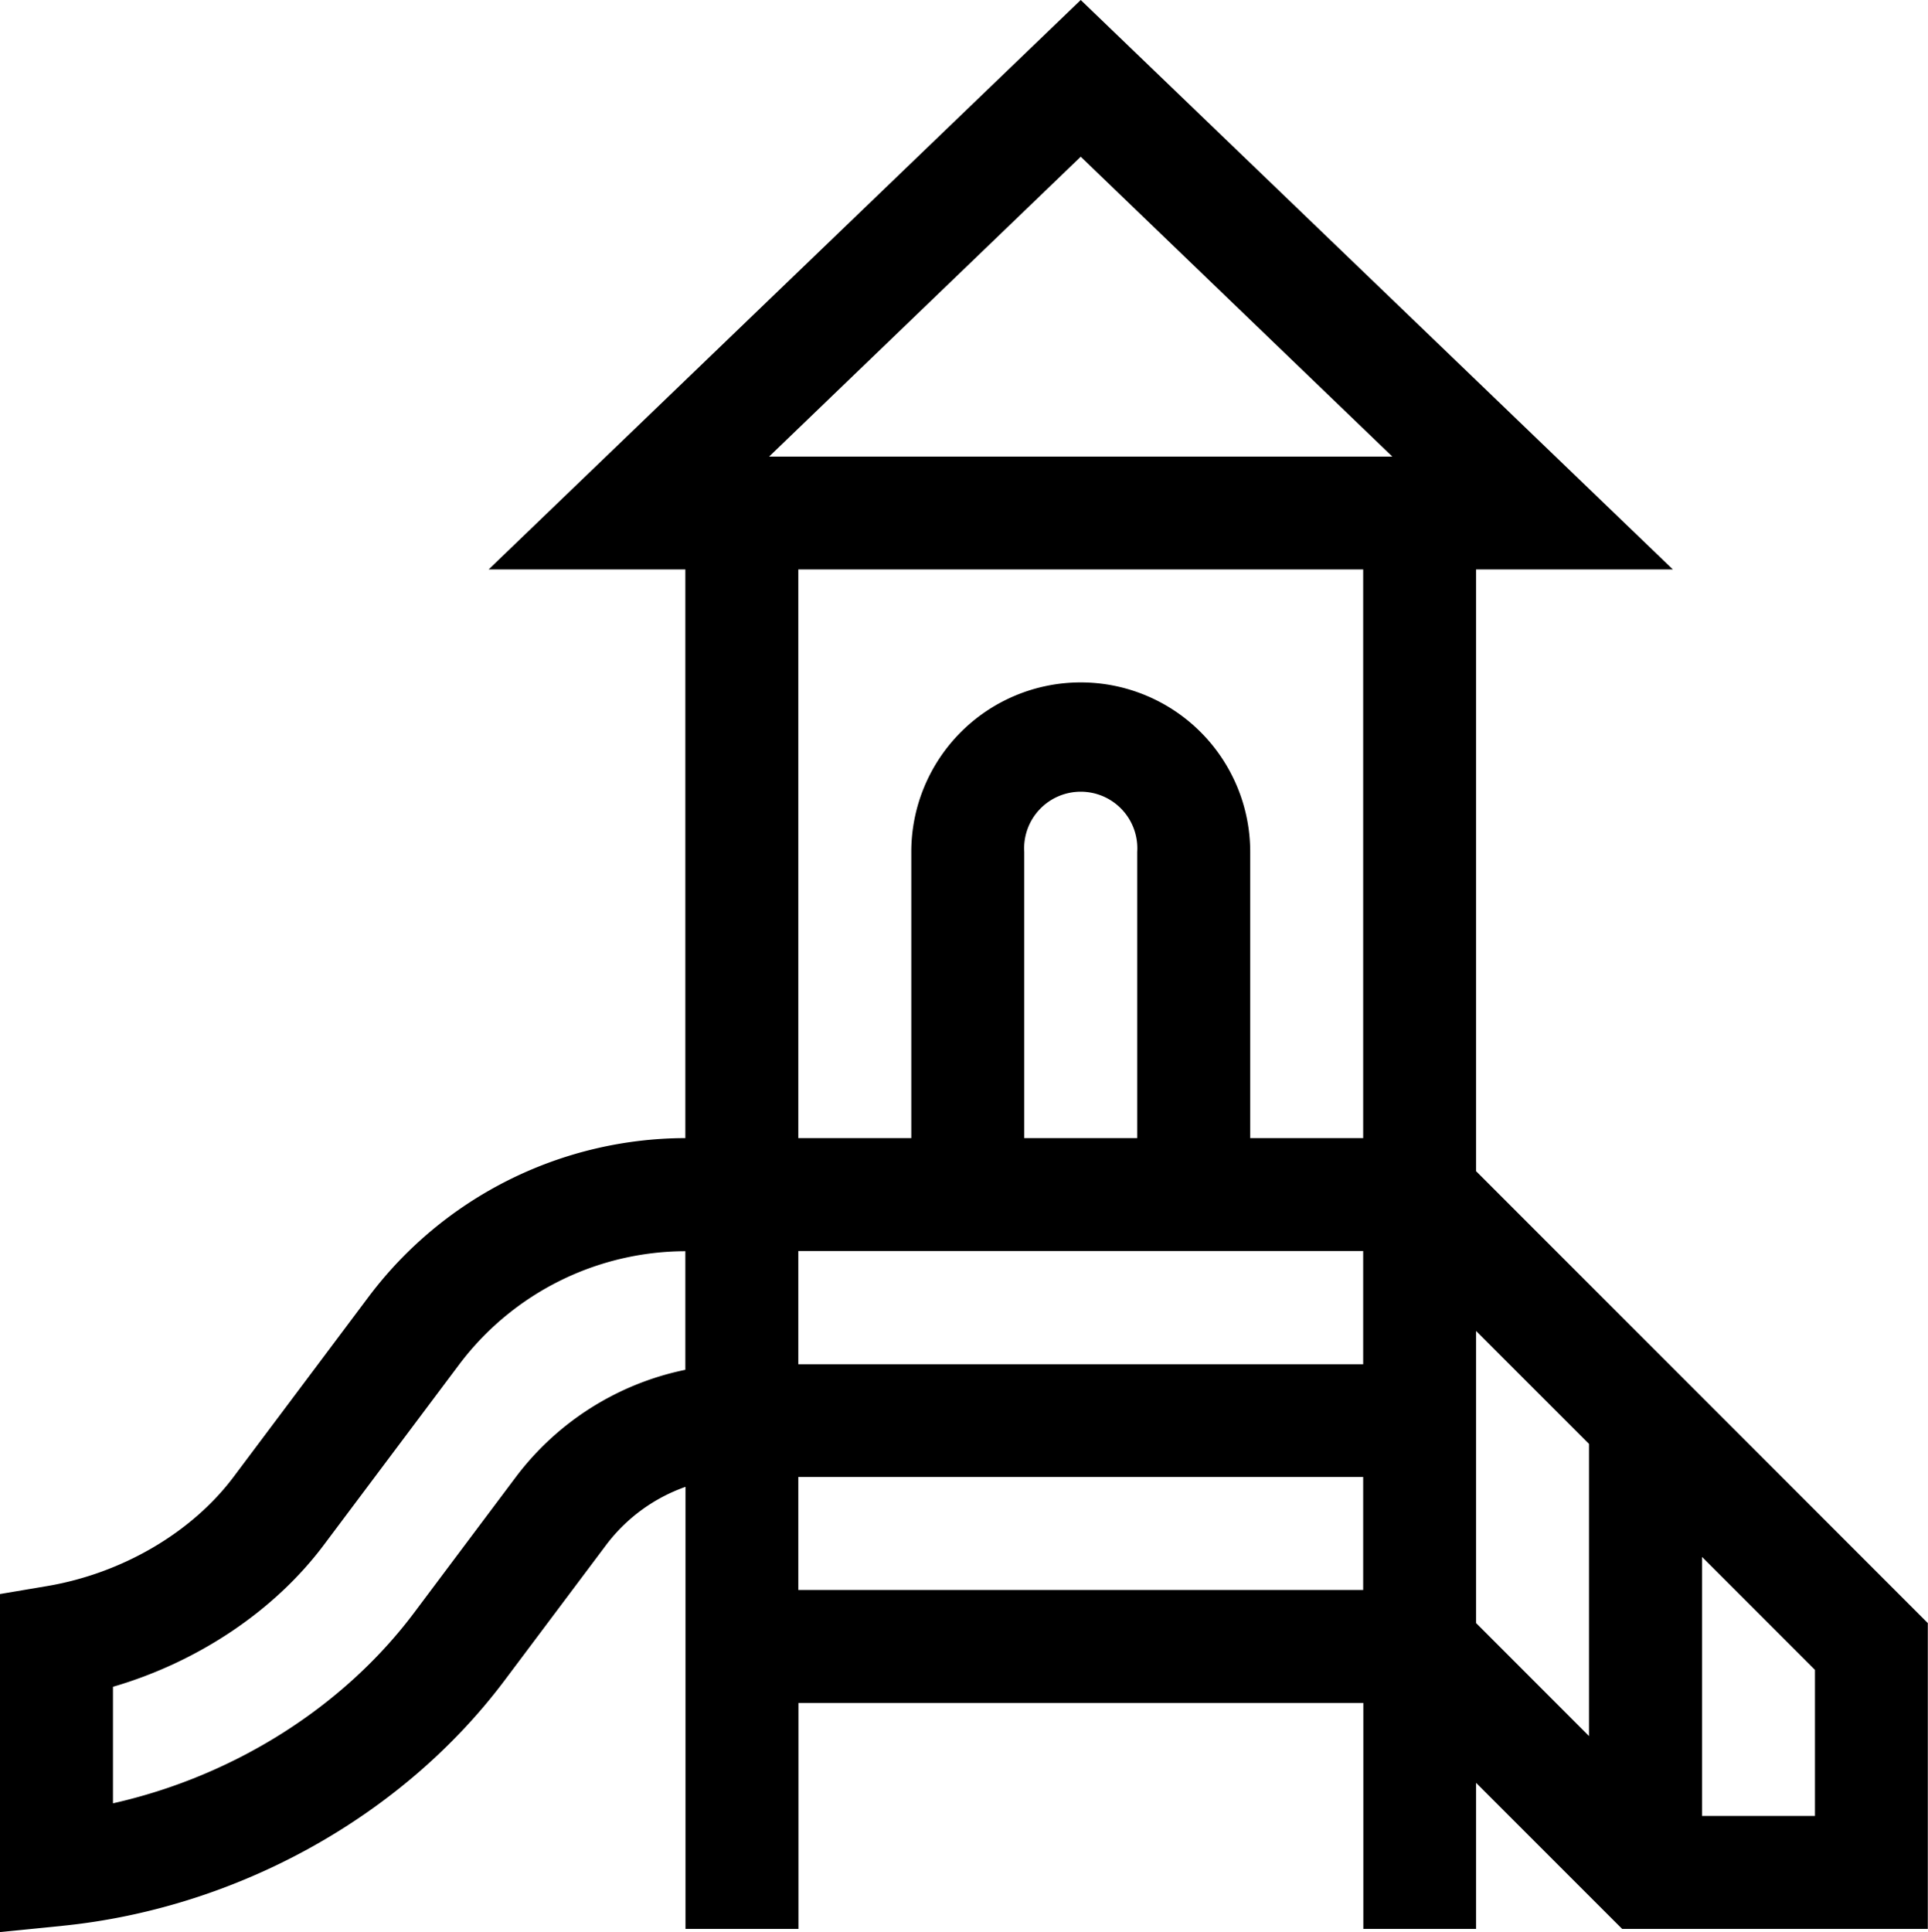 <svg xmlns="http://www.w3.org/2000/svg" viewBox="0 0 510.96 512"><path d="M133.73 445.3l26.94-35.92a45.07 45.07 0 0 1 21-15.36v117.15h29.94v-59.88h149.7v59.88h29.89v-38.71l38.71 38.71h81v-81.05L391.2 310.37V150.9h52.14L286.42 0 129.5 150.9h52.13v150.7a105.3 105.3 0 0 0-83.83 41.91l-35.92 47.9c-11.06 14.73-29.52 25.54-49.4 28.9L0 422.42V512l16.47-1.65c46.37-4.66 90.21-29 117.26-65.05zm167.66-143.7h-29.94v-75.85a15 15 0 1 1 29.94 0zm59.88 29.93v30h-149.7v-30zm-149.7 89.82v-29.94h149.7v29.94zM481 481.23h-29.92v-68.64L481 442.52zm-59.88-98.59v77.42l-29.92-29.94v-77.41zM286.42 41.53L369 121H203.82zM211.57 150.9h149.7v150.7h-29.94v-75.85a44.91 44.91 0 1 0-89.82 0v75.85h-29.94zM29.94 447c22.44-6.54 42.74-20.06 55.88-37.58l35.93-47.91a75.23 75.23 0 0 1 59.88-29.94V363a75.22 75.22 0 0 0-44.91 28.4l-26.94 35.93c-18.9 25.2-48 43.4-79.84 50.55z" data-name="plan-kinder 2"/></svg>
